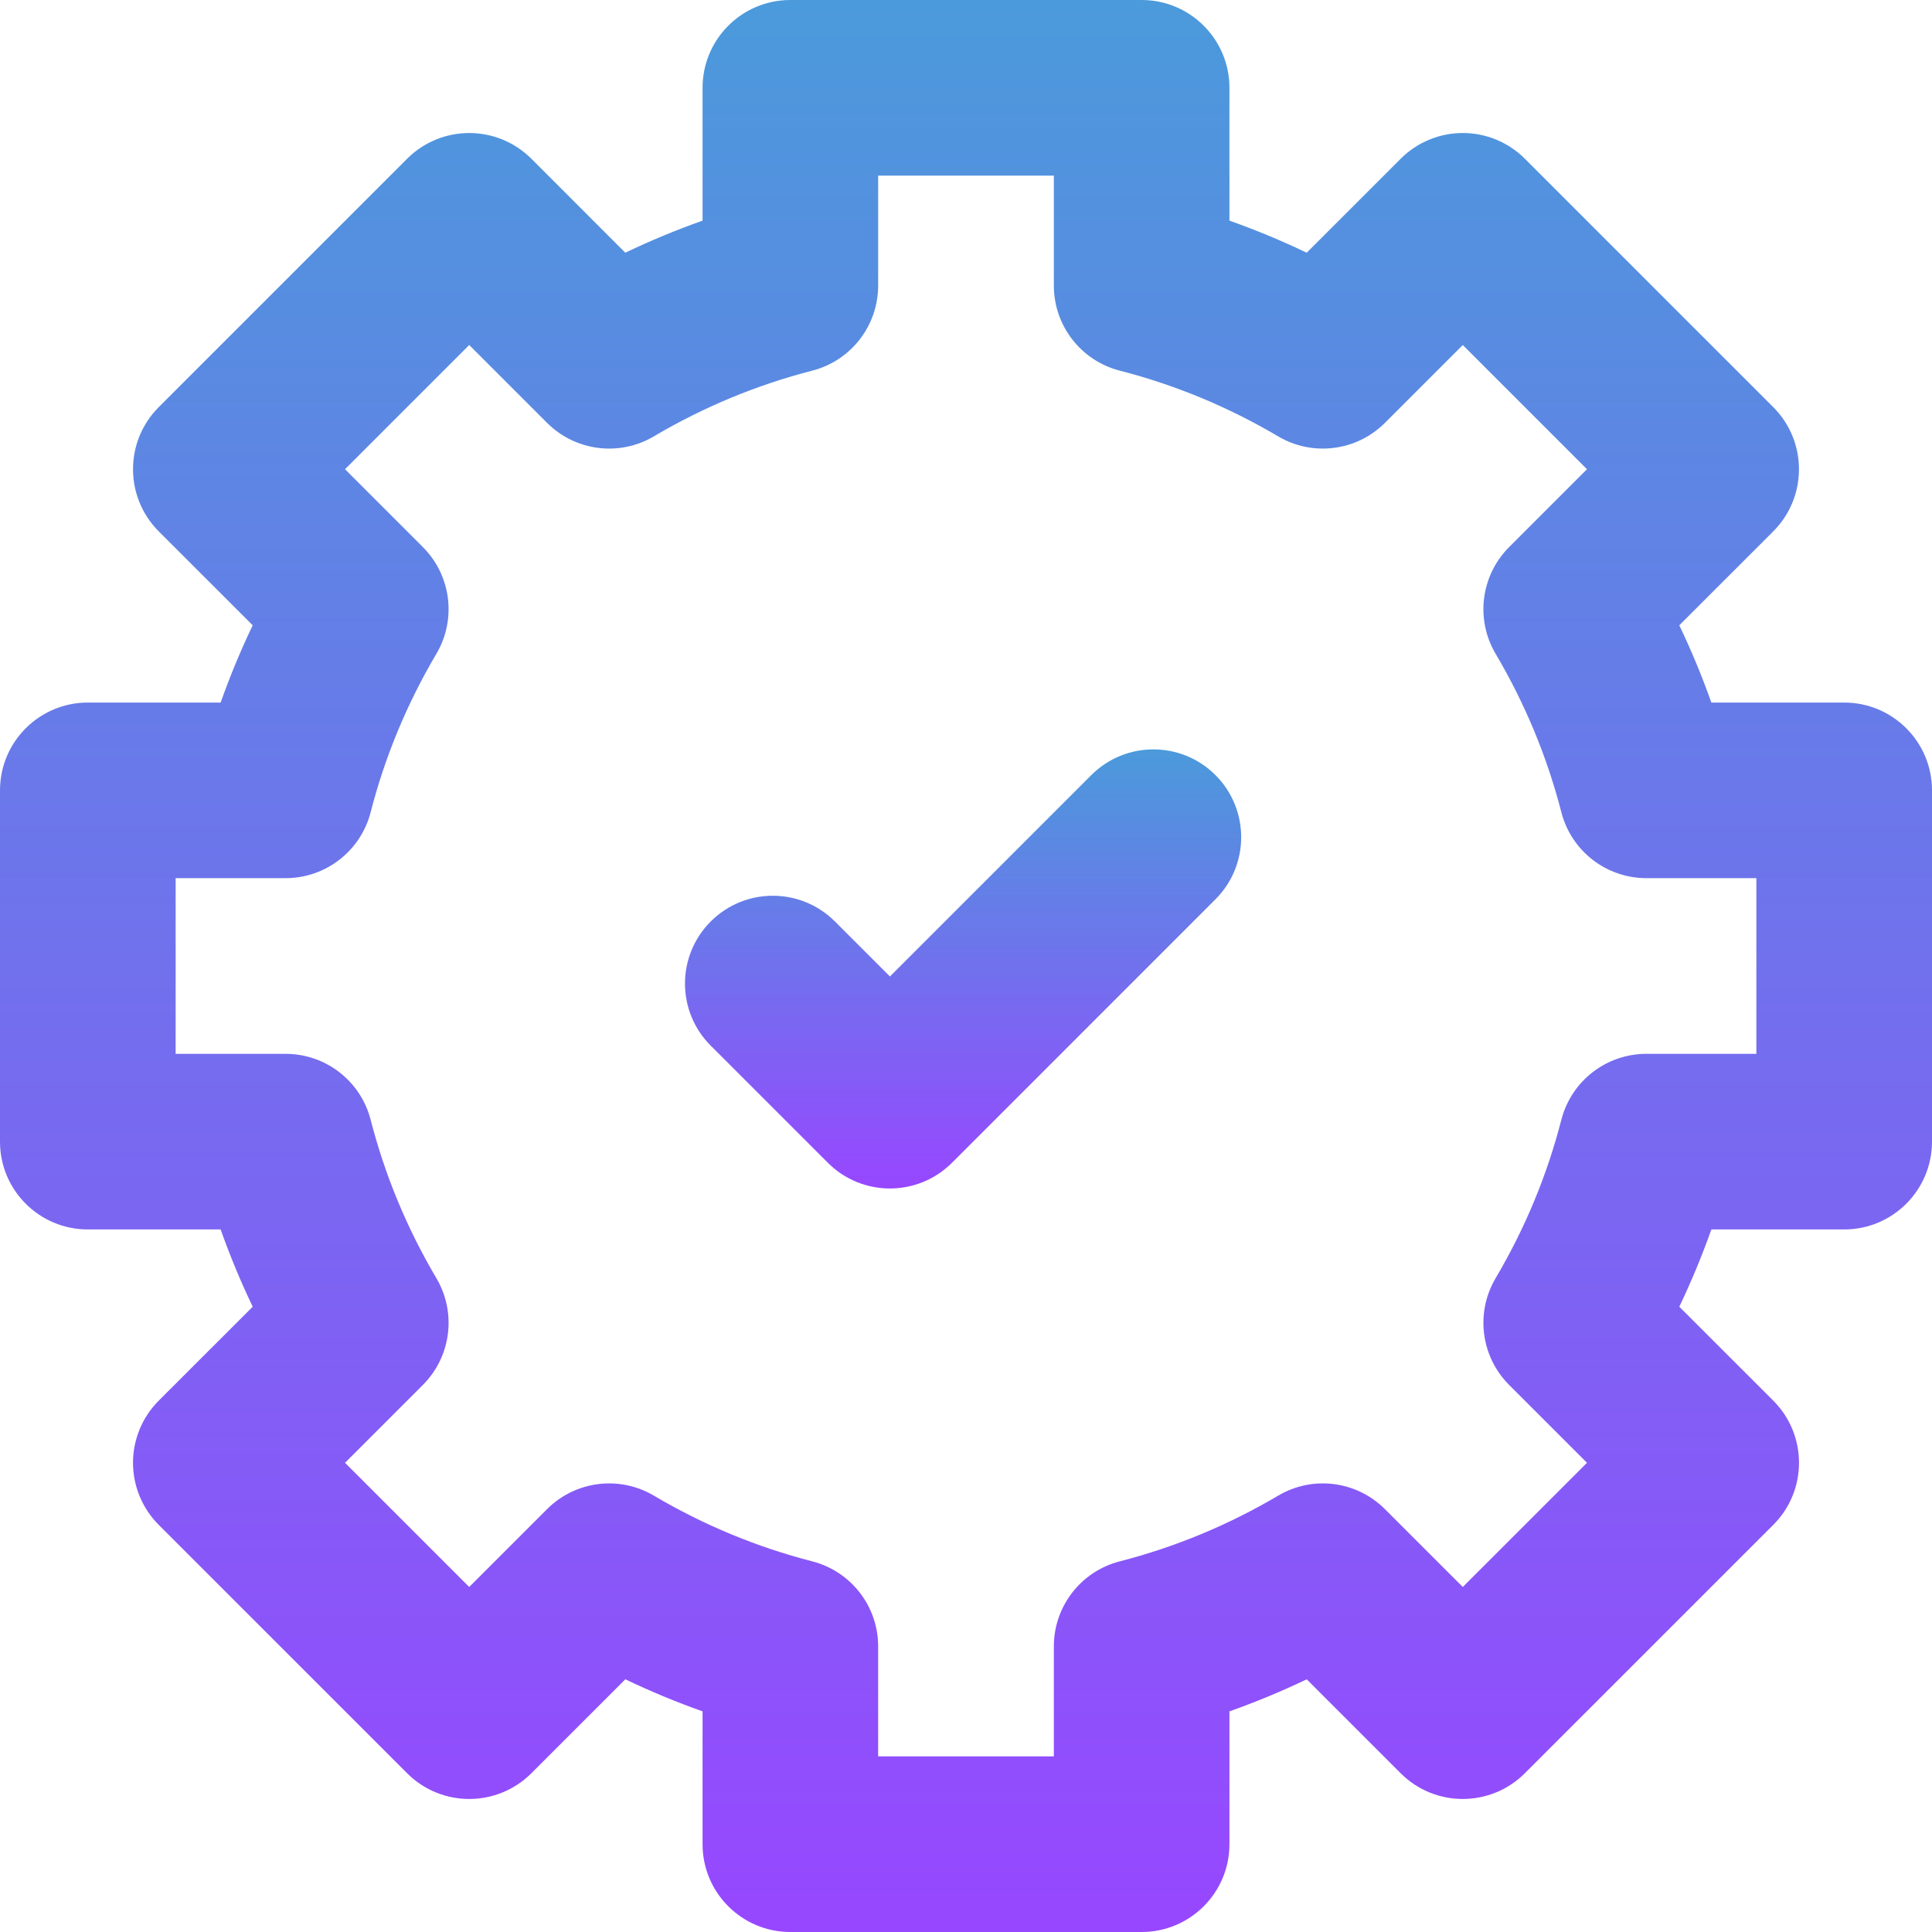 <svg width="45" height="45" viewBox="0 0 45 45" fill="none" xmlns="http://www.w3.org/2000/svg">
<g clip-path="url(#clip0_1445_3770)">
<path d="M42.955 16.364H39.861C39.644 15.752 39.395 15.151 39.114 14.564L41.303 12.376C42.101 11.577 42.101 10.282 41.303 9.483L35.517 3.697C35.134 3.314 34.613 3.098 34.071 3.098C33.528 3.098 33.008 3.314 32.625 3.697L30.436 5.886C29.849 5.605 29.248 5.356 28.636 5.139V2.045C28.636 0.916 27.721 0 26.591 0H18.409C17.279 0 16.364 0.916 16.364 2.045V5.139C15.752 5.356 15.151 5.605 14.564 5.886L12.376 3.697C11.577 2.899 10.282 2.899 9.483 3.697L3.697 9.483C2.899 10.282 2.899 11.577 3.697 12.376L5.886 14.564C5.605 15.151 5.356 15.752 5.139 16.364H2.045C0.916 16.364 0 17.279 0 18.409V26.591C0 27.721 0.916 28.636 2.045 28.636H5.139C5.356 29.248 5.605 29.849 5.886 30.436L3.697 32.624C3.314 33.008 3.098 33.528 3.098 34.071C3.098 34.613 3.314 35.133 3.697 35.517L9.483 41.303C10.282 42.101 11.577 42.101 12.376 41.303L14.565 39.114C15.151 39.395 15.752 39.644 16.364 39.861V42.955C16.364 44.084 17.279 45 18.409 45H26.591C27.721 45 28.636 44.084 28.636 42.955V39.861C29.248 39.644 29.849 39.395 30.436 39.114L32.625 41.303C33.423 42.101 34.718 42.101 35.517 41.302L41.303 35.517C42.102 34.718 42.102 33.423 41.303 32.624L39.114 30.436C39.395 29.849 39.644 29.248 39.861 28.636H42.955C44.084 28.636 45 27.72 45 26.591V18.409C45 17.279 44.084 16.364 42.955 16.364ZM40.909 24.546H38.348C37.414 24.546 36.6 25.177 36.367 26.081C36.035 27.373 35.52 28.614 34.836 29.771C34.361 30.575 34.491 31.598 35.151 32.258L36.964 34.071L34.071 36.964L32.258 35.151C31.598 34.491 30.575 34.361 29.772 34.836C28.614 35.52 27.373 36.035 26.081 36.367C25.177 36.6 24.546 37.415 24.546 38.348V40.909H20.454V38.348C20.454 37.415 19.823 36.6 18.919 36.367C17.628 36.035 16.386 35.52 15.229 34.836C14.425 34.361 13.402 34.491 12.742 35.151L10.929 36.964L8.036 34.071L9.849 32.258C10.509 31.598 10.639 30.575 10.164 29.771C9.48 28.614 8.965 27.373 8.633 26.081C8.4 25.177 7.585 24.546 6.652 24.546H4.091V20.454H6.652C7.585 20.454 8.4 19.823 8.633 18.919C8.965 17.627 9.48 16.386 10.164 15.229C10.639 14.425 10.509 13.402 9.849 12.742L8.036 10.929L10.929 8.036L12.742 9.849C13.402 10.509 14.425 10.639 15.229 10.164C16.386 9.48 17.628 8.965 18.919 8.633C19.823 8.4 20.454 7.585 20.454 6.652V4.091H24.546V6.652C24.546 7.585 25.177 8.4 26.081 8.633C27.373 8.965 28.614 9.48 29.771 10.164C30.575 10.639 31.598 10.509 32.258 9.849L34.071 8.036L36.964 10.929L35.151 12.742C34.491 13.402 34.361 14.425 34.836 15.229C35.52 16.386 36.035 17.627 36.367 18.919C36.6 19.823 37.415 20.454 38.348 20.454H40.909V24.546Z" fill="url(#paint0_linear_1445_3770)"/>
<path d="M25.418 18.054L20.728 22.744L19.447 21.463C18.648 20.664 17.353 20.664 16.554 21.463C15.755 22.262 15.755 23.557 16.554 24.355L19.282 27.083C19.681 27.482 20.204 27.682 20.728 27.682C21.251 27.682 21.775 27.482 22.174 27.083L28.311 20.946C29.109 20.147 29.109 18.852 28.311 18.054C27.512 17.255 26.217 17.255 25.418 18.054Z" fill="url(#paint1_linear_1445_3770)"/>
</g>
<defs>
<linearGradient id="paint0_linear_1445_3770" x1="22.5" y1="0" x2="22.5" y2="45" gradientUnits="userSpaceOnUse">
<stop stop-color="#4B9ADB"/>
<stop offset="1" stop-color="#9747FF"/>
</linearGradient>
<linearGradient id="paint1_linear_1445_3770" x1="22.432" y1="17.454" x2="22.432" y2="27.682" gradientUnits="userSpaceOnUse">
<stop stop-color="#4B9ADB"/>
<stop offset="1" stop-color="#9747FF"/>
</linearGradient>
<clipPath id="clip0_1445_3770">
<rect width="45" height="45" fill="white"/>
</clipPath>
</defs>
</svg>
